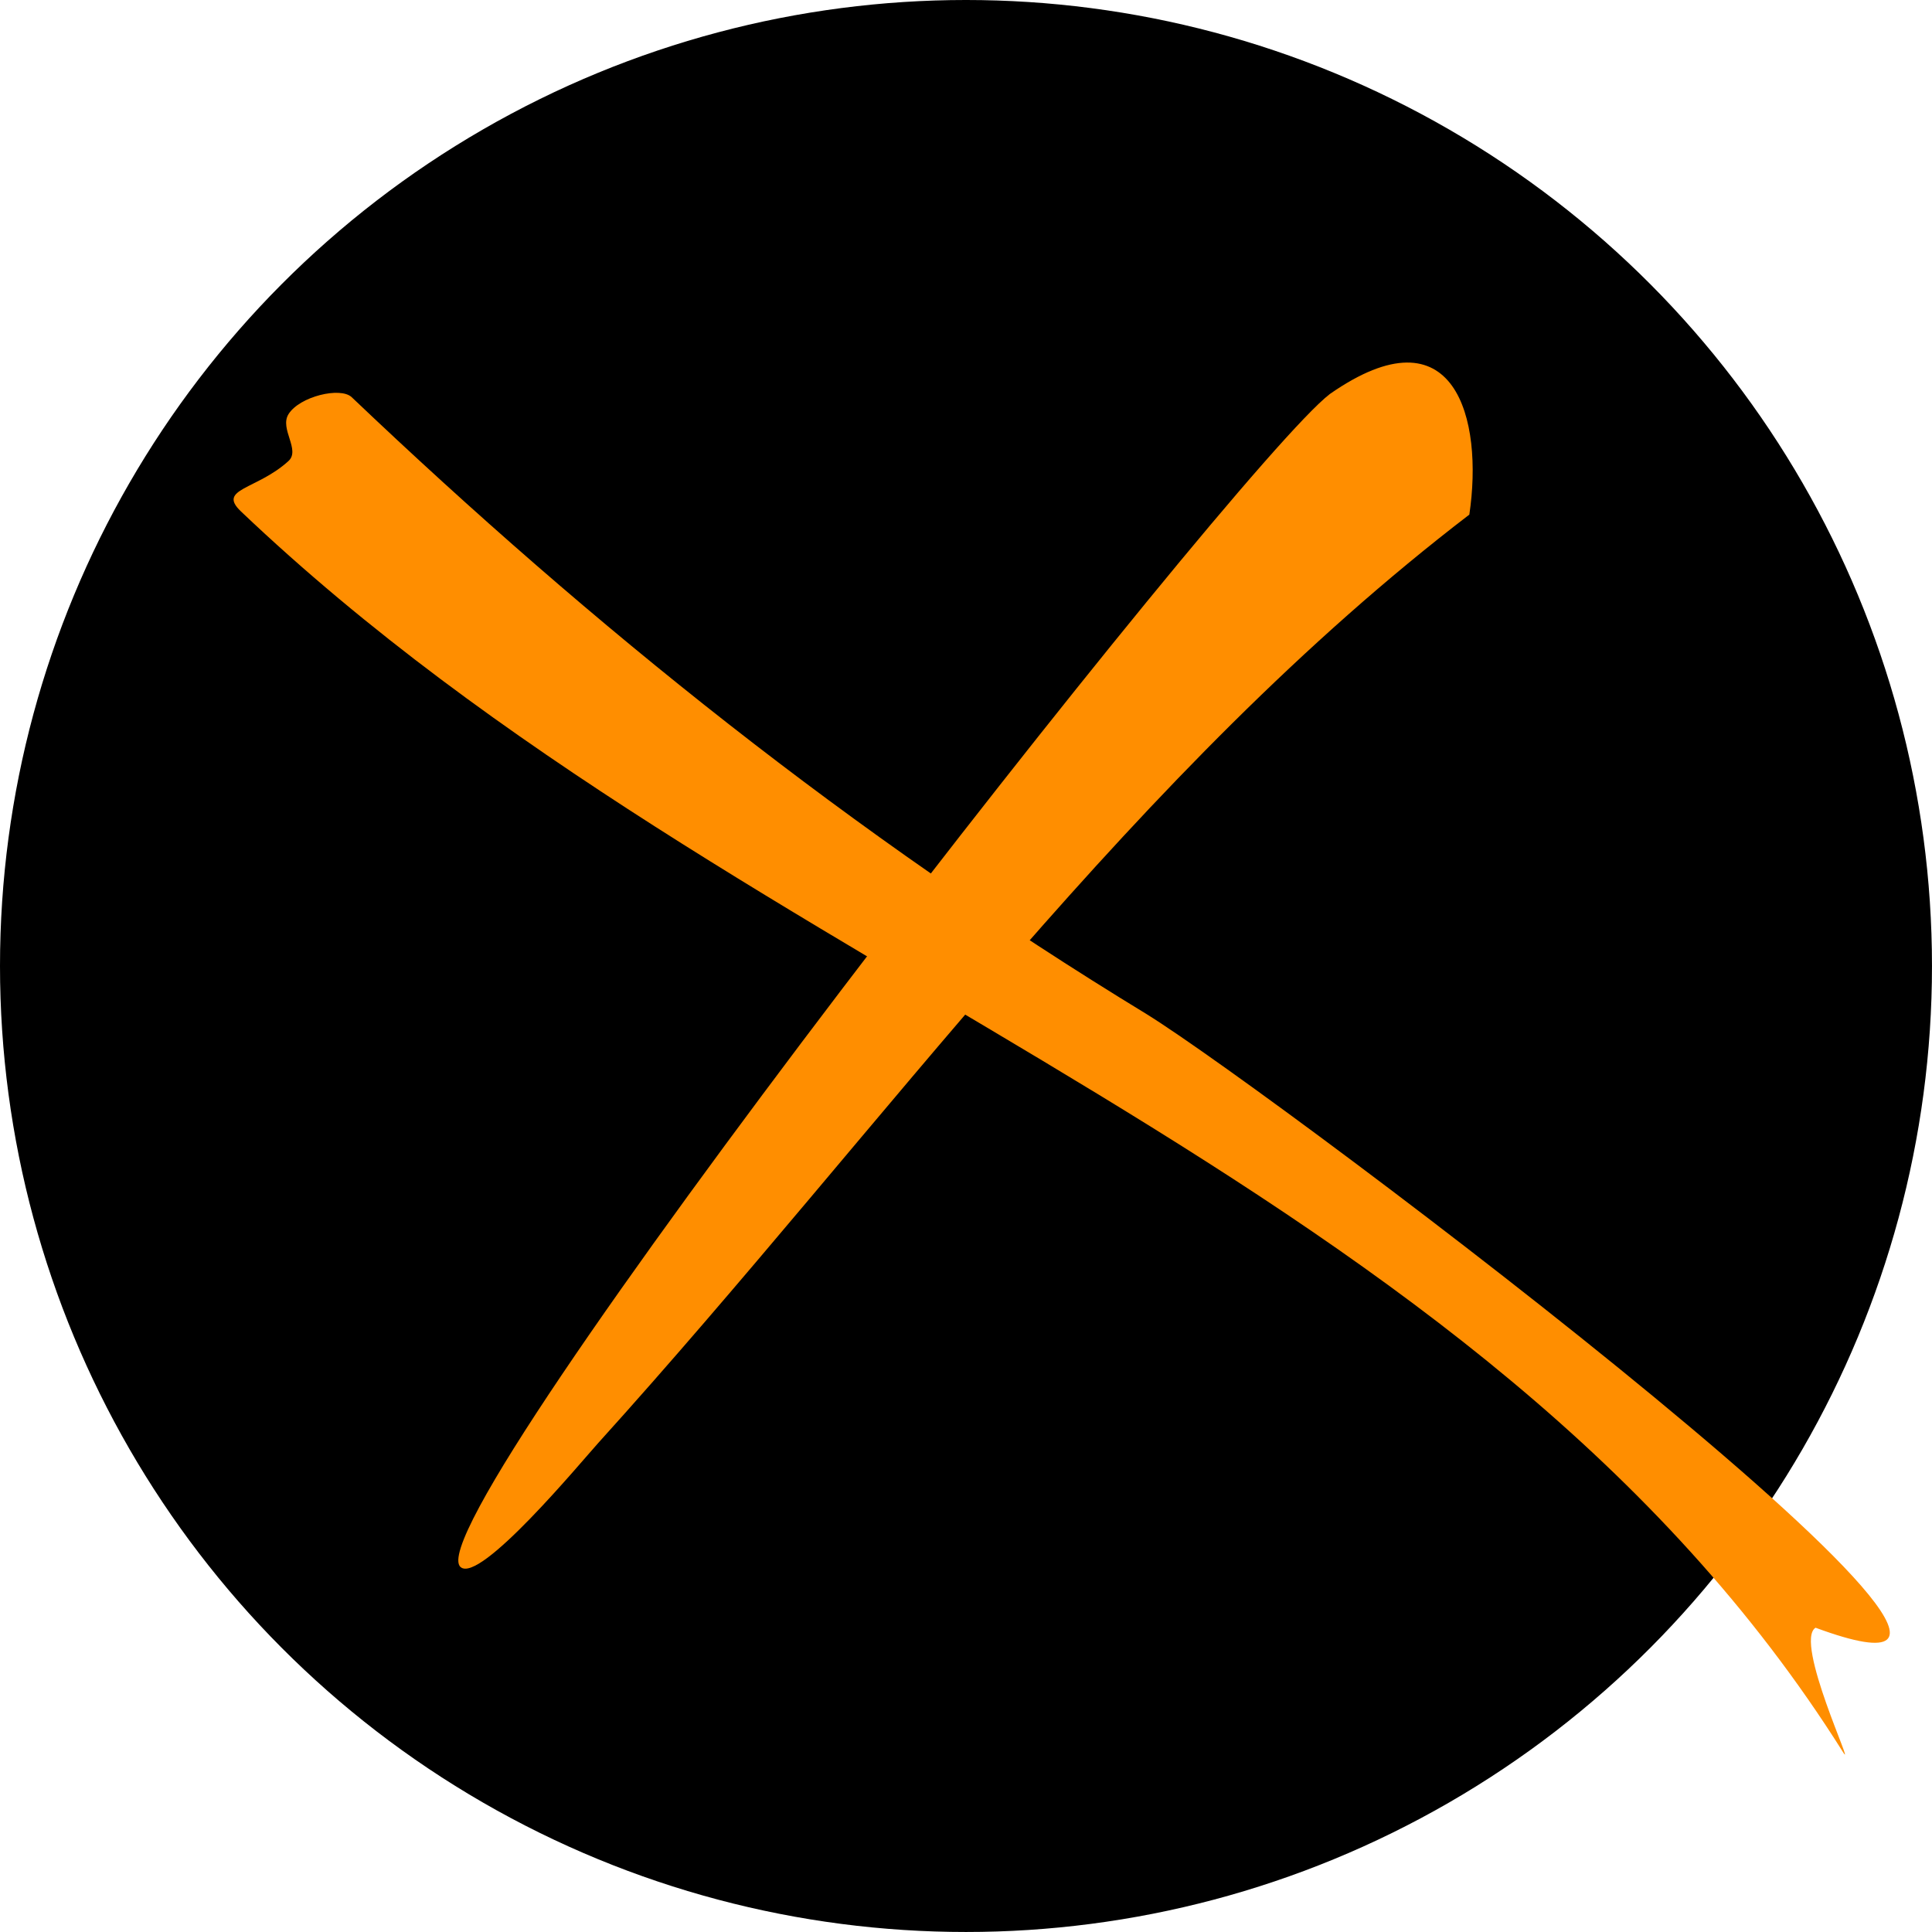 <?xml version="1.0" encoding="UTF-8" standalone="no"?>
<!-- Created with Inkscape (http://www.inkscape.org/) -->

<svg
   width="512"
   height="512"
   viewBox="0 0 135.467 135.467"
   version="1.1"
   id="svg5"
   inkscape:version="1.4.2 (ebf0e940d0, 2025-05-08)"
   sodipodi:docname="xopt.svg"
   xmlns:inkscape="http://www.inkscape.org/namespaces/inkscape"
   xmlns:sodipodi="http://sodipodi.sourceforge.net/DTD/sodipodi-0.dtd"
   xmlns="http://www.w3.org/2000/svg"
   xmlns:svg="http://www.w3.org/2000/svg">
  <sodipodi:namedview
     id="namedview7"
     pagecolor="#242424"
     bordercolor="#666666"
     borderopacity="1"
     inkscape:showpageshadow="0"
     inkscape:pageopacity="0"
     inkscape:pagecheckerboard="1"
     inkscape:deskcolor="#000000"
     inkscape:document-units="px"
     showgrid="false"
     inkscape:zoom="0.921875"
     inkscape:cx="461.01695"
     inkscape:cy="334.64407"
     inkscape:window-width="3256"
     inkscape:window-height="1080"
     inkscape:window-x="1864"
     inkscape:window-y="0"
     inkscape:window-maximized="0"
     inkscape:current-layer="layer1" />
  <defs
     id="defs2" />
  <g
     inkscape:label="Layer 1"
     inkscape:groupmode="layer"
     id="layer1">
    <circle
       style="fill:#000000;stroke:none;stroke-width:8.52;stroke-linecap:round;stroke-linejoin:round;stroke-miterlimit:12;stroke-dasharray:none;stroke-opacity:1;paint-order:markers stroke fill;fill-opacity:1"
       id="path3"
       cx="67.733"
       cy="67.733"
       r="67.733" />
    <g
       id="g2"
       transform="matrix(0.771,0,0,0.771,5.877,20.199)">
      <path
         style="baseline-shift:baseline;display:inline;overflow:visible;opacity:1;vector-effect:none;fill:#ff8e00;stroke-linecap:round;stroke-linejoin:round;enable-background:accumulate;stop-color:#000000;stop-opacity:1"
         d="M 113.325,9.629 C 104.684,16.248 29.693,112.181 34.257,116.309 36.002,117.888 45.207,106.777 46.785,105.031 73.042,75.982 95.619,43.88 126.004,20.602 127.3,11.918 124.723,1.692 113.325,9.629 Z"
         id="path1"
         sodipodi:nodetypes="zsccz" />
      <path
         style="baseline-shift:baseline;display:inline;overflow:visible;opacity:1;vector-effect:none;fill:#ff8e00;stroke-linecap:round;stroke-linejoin:round;enable-background:accumulate;stop-color:#000000;stop-opacity:1"
         d="m 14.285,20.307 c 23.052,21.93 51.383,36.825 77.924,52.99 26.541,16.165 51.218,33.506 67.777,59.846 1.253,1.992 -4.488,-10.058 -2.496,-11.311 C 187.434,132.897 108.848,73.579 96.641,66.021 69.798,49.673 46.276,30.771 24.365,9.926 23.347,8.956 19.614,9.855 18.612,11.472 c -0.827,1.335 1.111,3.243 0,4.257 -2.869,2.618 -6.504,2.506 -4.326,4.578 z"
         id="path2"
         sodipodi:nodetypes="csccscssc" />
    </g>
  </g>
</svg>
